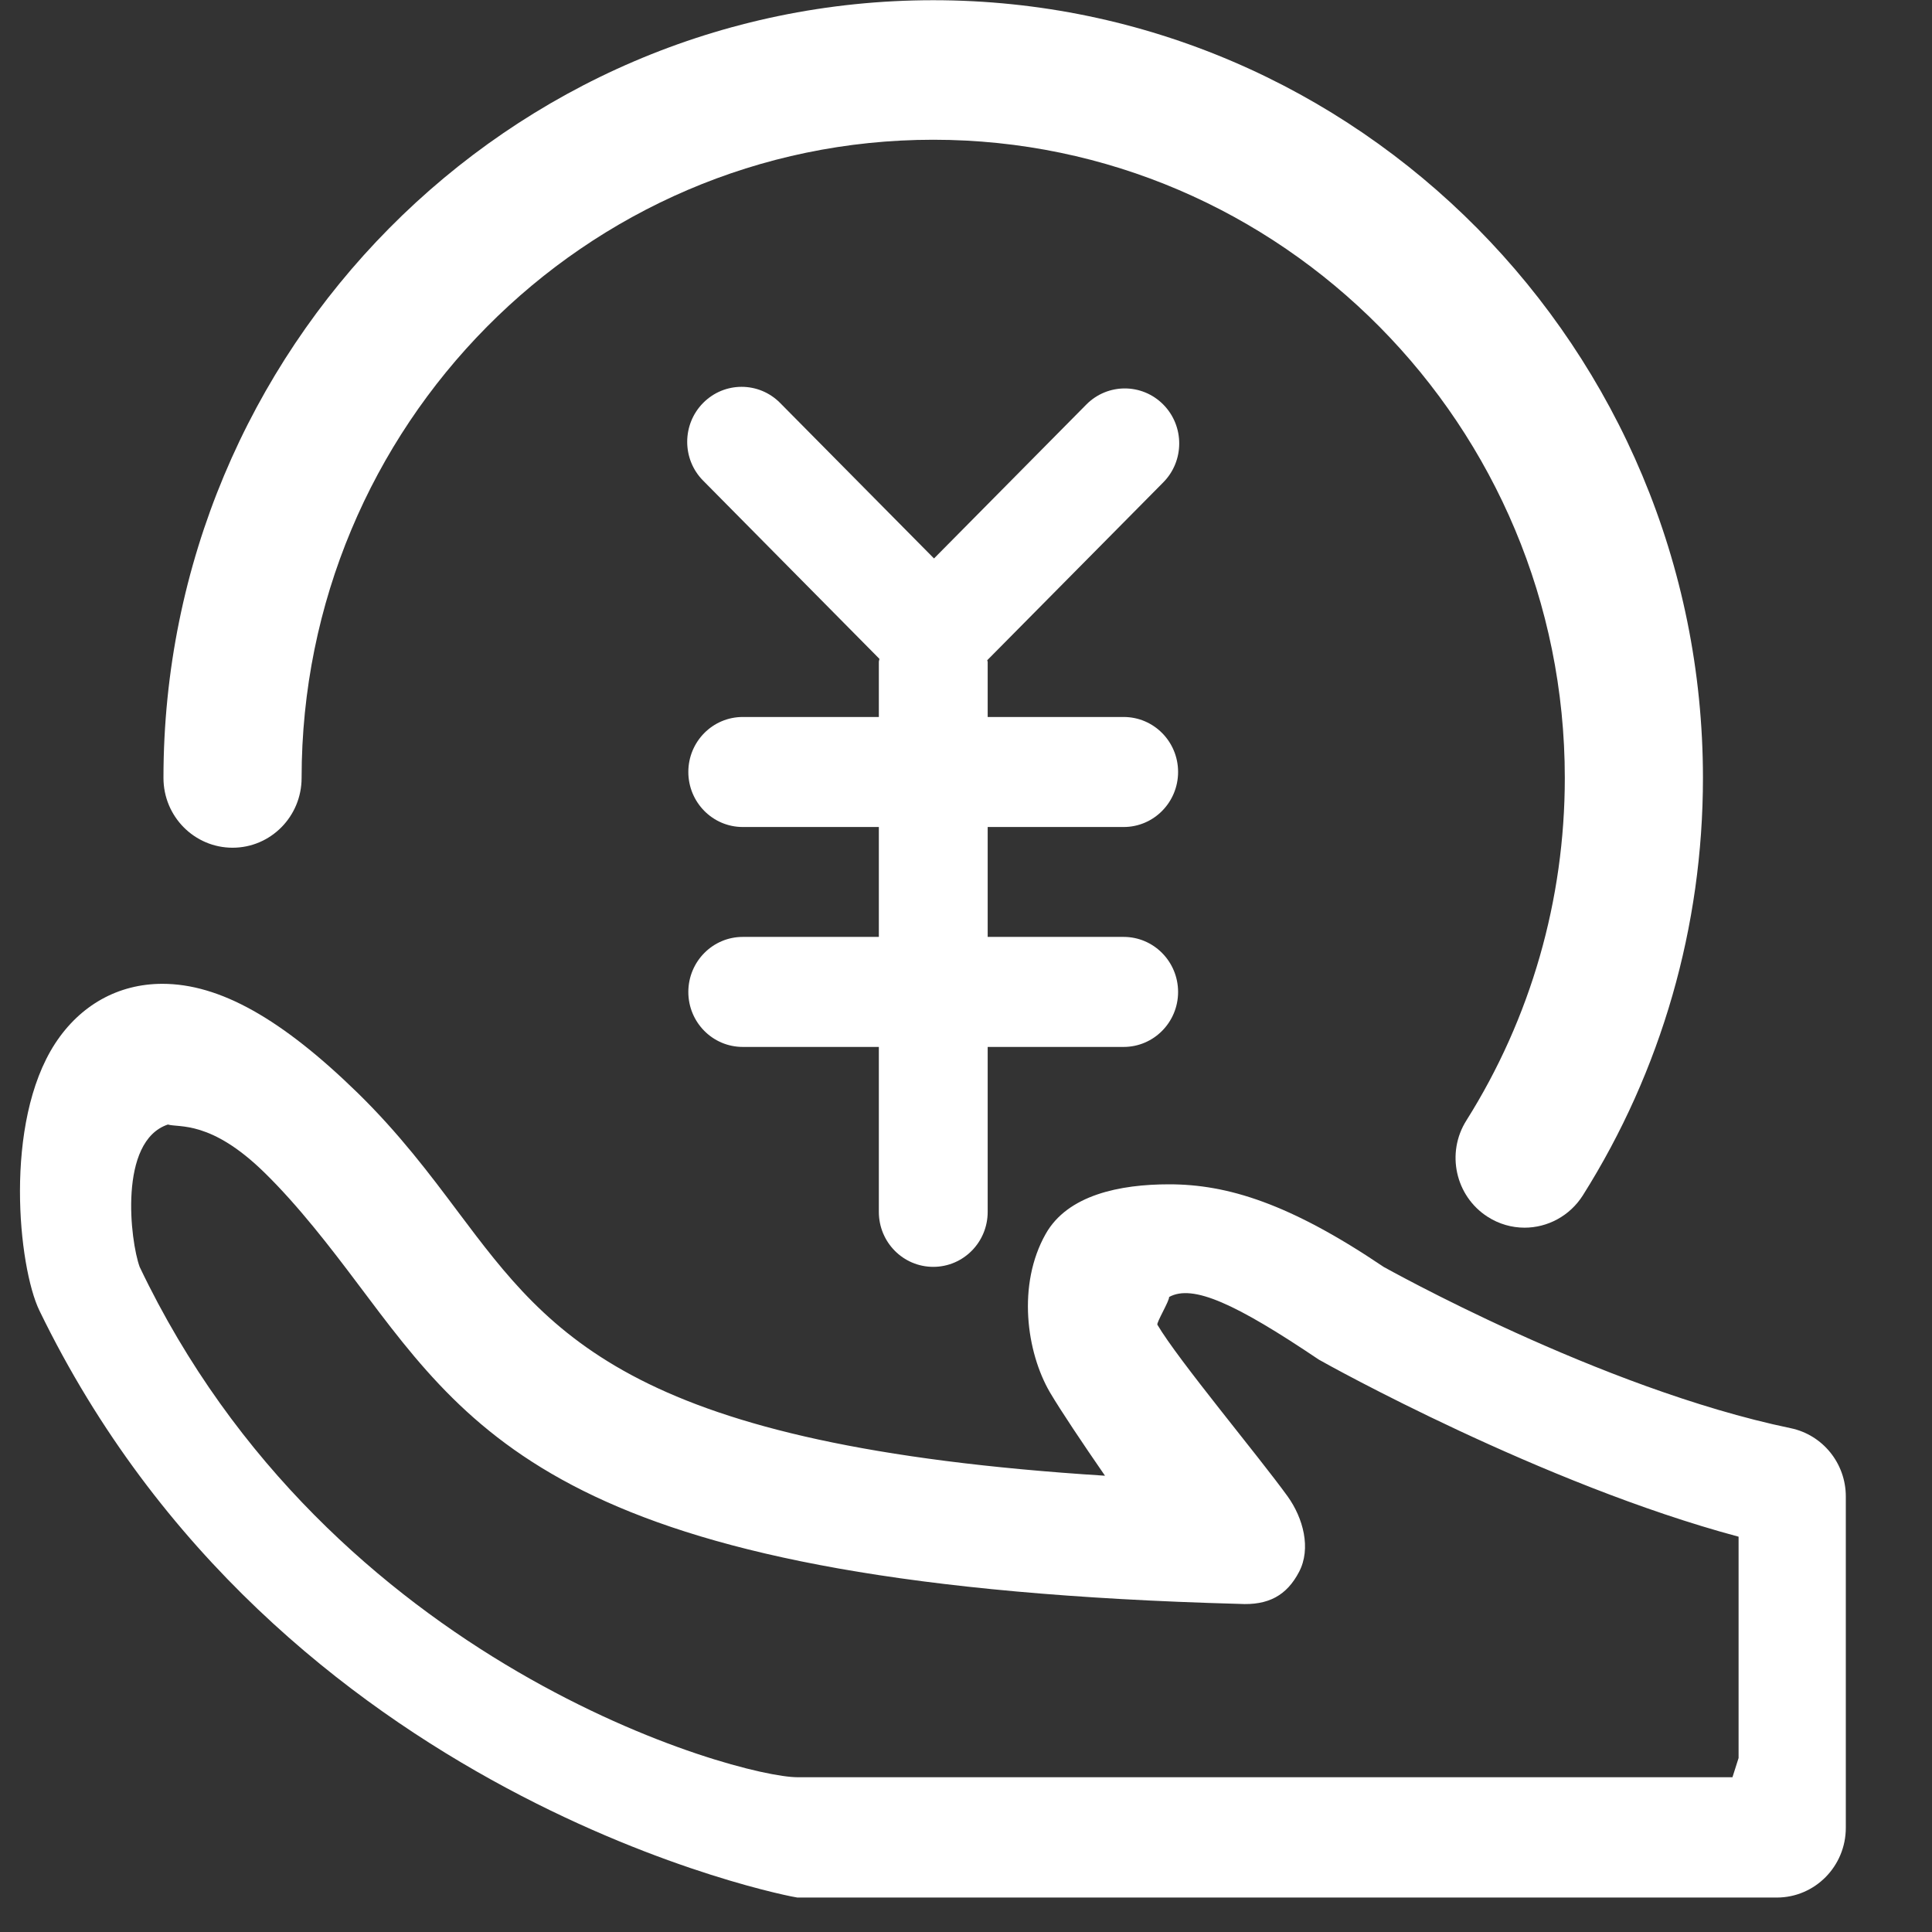 <?xml version="1.0" encoding="UTF-8"?>
<svg width="18px" height="18px" viewBox="0 0 18 18" version="1.1" xmlns="http://www.w3.org/2000/svg" xmlns:xlink="http://www.w3.org/1999/xlink">
    <rect x="0" y="0" width="18" height="18" fill="#333333" stroke="none"/>
    <!-- Generator: Sketch 53.2 (72643) - https://sketchapp.com -->
    <title>财务管理</title>
    <desc>Created with Sketch.</desc>
    <g id="Page-1" stroke="none" stroke-width="1" fill="none" fill-rule="evenodd">
        <g id="菜单结构" transform="translate(-43, -655)" fill="#FFFFFF" fill-rule="nonzero">
            <g id="菜单">
                <g id="一级导航-copy-3" transform="translate(0, 640)">
                    <g id="分组-2-copy-3" transform="translate(42, 12)">
                        <g id="财务管理-copy" transform="translate(0, 3)">
                            <path d="M3.167,7.898 C3.522,7.898 3.81,7.607 3.81,7.248 C3.81,3.969 6.45,1.302 9.695,1.302 C12.939,1.302 15.579,3.969 15.579,7.248 C15.579,8.383 15.262,9.486 14.662,10.439 C14.471,10.741 14.559,11.143 14.859,11.336 C14.966,11.405 15.086,11.438 15.204,11.438 C15.416,11.438 15.624,11.331 15.747,11.137 C16.479,9.976 16.866,8.631 16.866,7.248 C16.866,3.253 13.649,0.002 9.695,0.002 C5.74,0.002 2.523,3.253 2.523,7.248 C2.523,7.607 2.811,7.898 3.167,7.898 Z" id="路径"></path>
                            <path d="M11.838,3.769 C11.64,3.569 11.319,3.569 11.121,3.769 L9.702,5.203 L8.268,3.754 C8.07,3.554 7.749,3.554 7.551,3.754 C7.353,3.954 7.353,4.279 7.551,4.478 L9.193,6.138 C9.193,6.148 9.188,6.157 9.188,6.167 L9.188,6.68 L7.92,6.68 C7.64,6.68 7.413,6.909 7.413,7.192 C7.413,7.475 7.64,7.705 7.92,7.705 L9.188,7.705 L9.188,8.729 L7.92,8.729 C7.64,8.729 7.413,8.959 7.413,9.242 C7.413,9.525 7.64,9.754 7.92,9.754 L9.188,9.754 L9.188,11.291 C9.188,11.574 9.415,11.803 9.695,11.803 C9.975,11.803 10.202,11.574 10.202,11.291 L10.202,9.754 L11.469,9.754 C11.749,9.754 11.976,9.524 11.976,9.242 C11.976,8.959 11.749,8.729 11.469,8.729 L10.202,8.729 L10.202,7.705 L11.469,7.705 C11.749,7.705 11.976,7.475 11.976,7.192 C11.976,6.909 11.749,6.68 11.469,6.68 L10.202,6.68 L10.202,6.167 C10.202,6.162 10.198,6.157 10.198,6.151 L11.838,4.494 C12.036,4.294 12.036,3.969 11.838,3.769 Z" id="路径"></path>
                            <path d="M17.683,13.306 C15.903,12.936 13.895,11.804 13.892,11.804 C13.014,11.211 12.434,11.034 11.892,11.034 C11.436,11.034 10.947,11.132 10.742,11.497 C10.476,11.968 10.562,12.596 10.783,12.974 C10.885,13.146 11.083,13.442 11.295,13.749 C6.905,13.471 6.143,12.456 5.272,11.297 C5.001,10.935 4.72,10.562 4.334,10.184 C3.623,9.49 3.045,9.166 2.513,9.166 C2.102,9.166 1.747,9.364 1.513,9.723 C1.032,10.464 1.171,11.805 1.367,12.21 C3.584,16.778 8.396,17.679 8.429,17.679 C8.451,17.679 11.493,17.679 17.554,17.679 C17.909,17.679 18.197,17.388 18.197,17.029 L18.197,13.942 C18.197,13.634 17.982,13.368 17.683,13.306 Z M17.141,16.558 C11.7,16.558 8.796,16.558 8.429,16.558 C7.878,16.558 4.072,15.521 2.301,11.803 C2.213,11.561 2.102,10.632 2.564,10.477 C2.669,10.508 2.964,10.436 3.462,10.923 C3.778,11.231 4.081,11.625 4.334,11.962 C5.438,13.43 6.372,14.776 12.545,14.943 C12.819,14.959 12.989,14.863 13.103,14.645 C13.218,14.426 13.141,14.143 12.997,13.942 C12.725,13.565 11.977,12.672 11.783,12.342 C11.773,12.323 11.897,12.117 11.892,12.084 C12.112,11.962 12.513,12.146 13.287,12.667 C13.368,12.714 15.37,13.828 17.198,14.317 L17.198,16.379 L17.141,16.558 Z" id="形状"></path>
                        </g>
                    </g>
                </g>
            </g>
        </g>
    </g>
</svg>